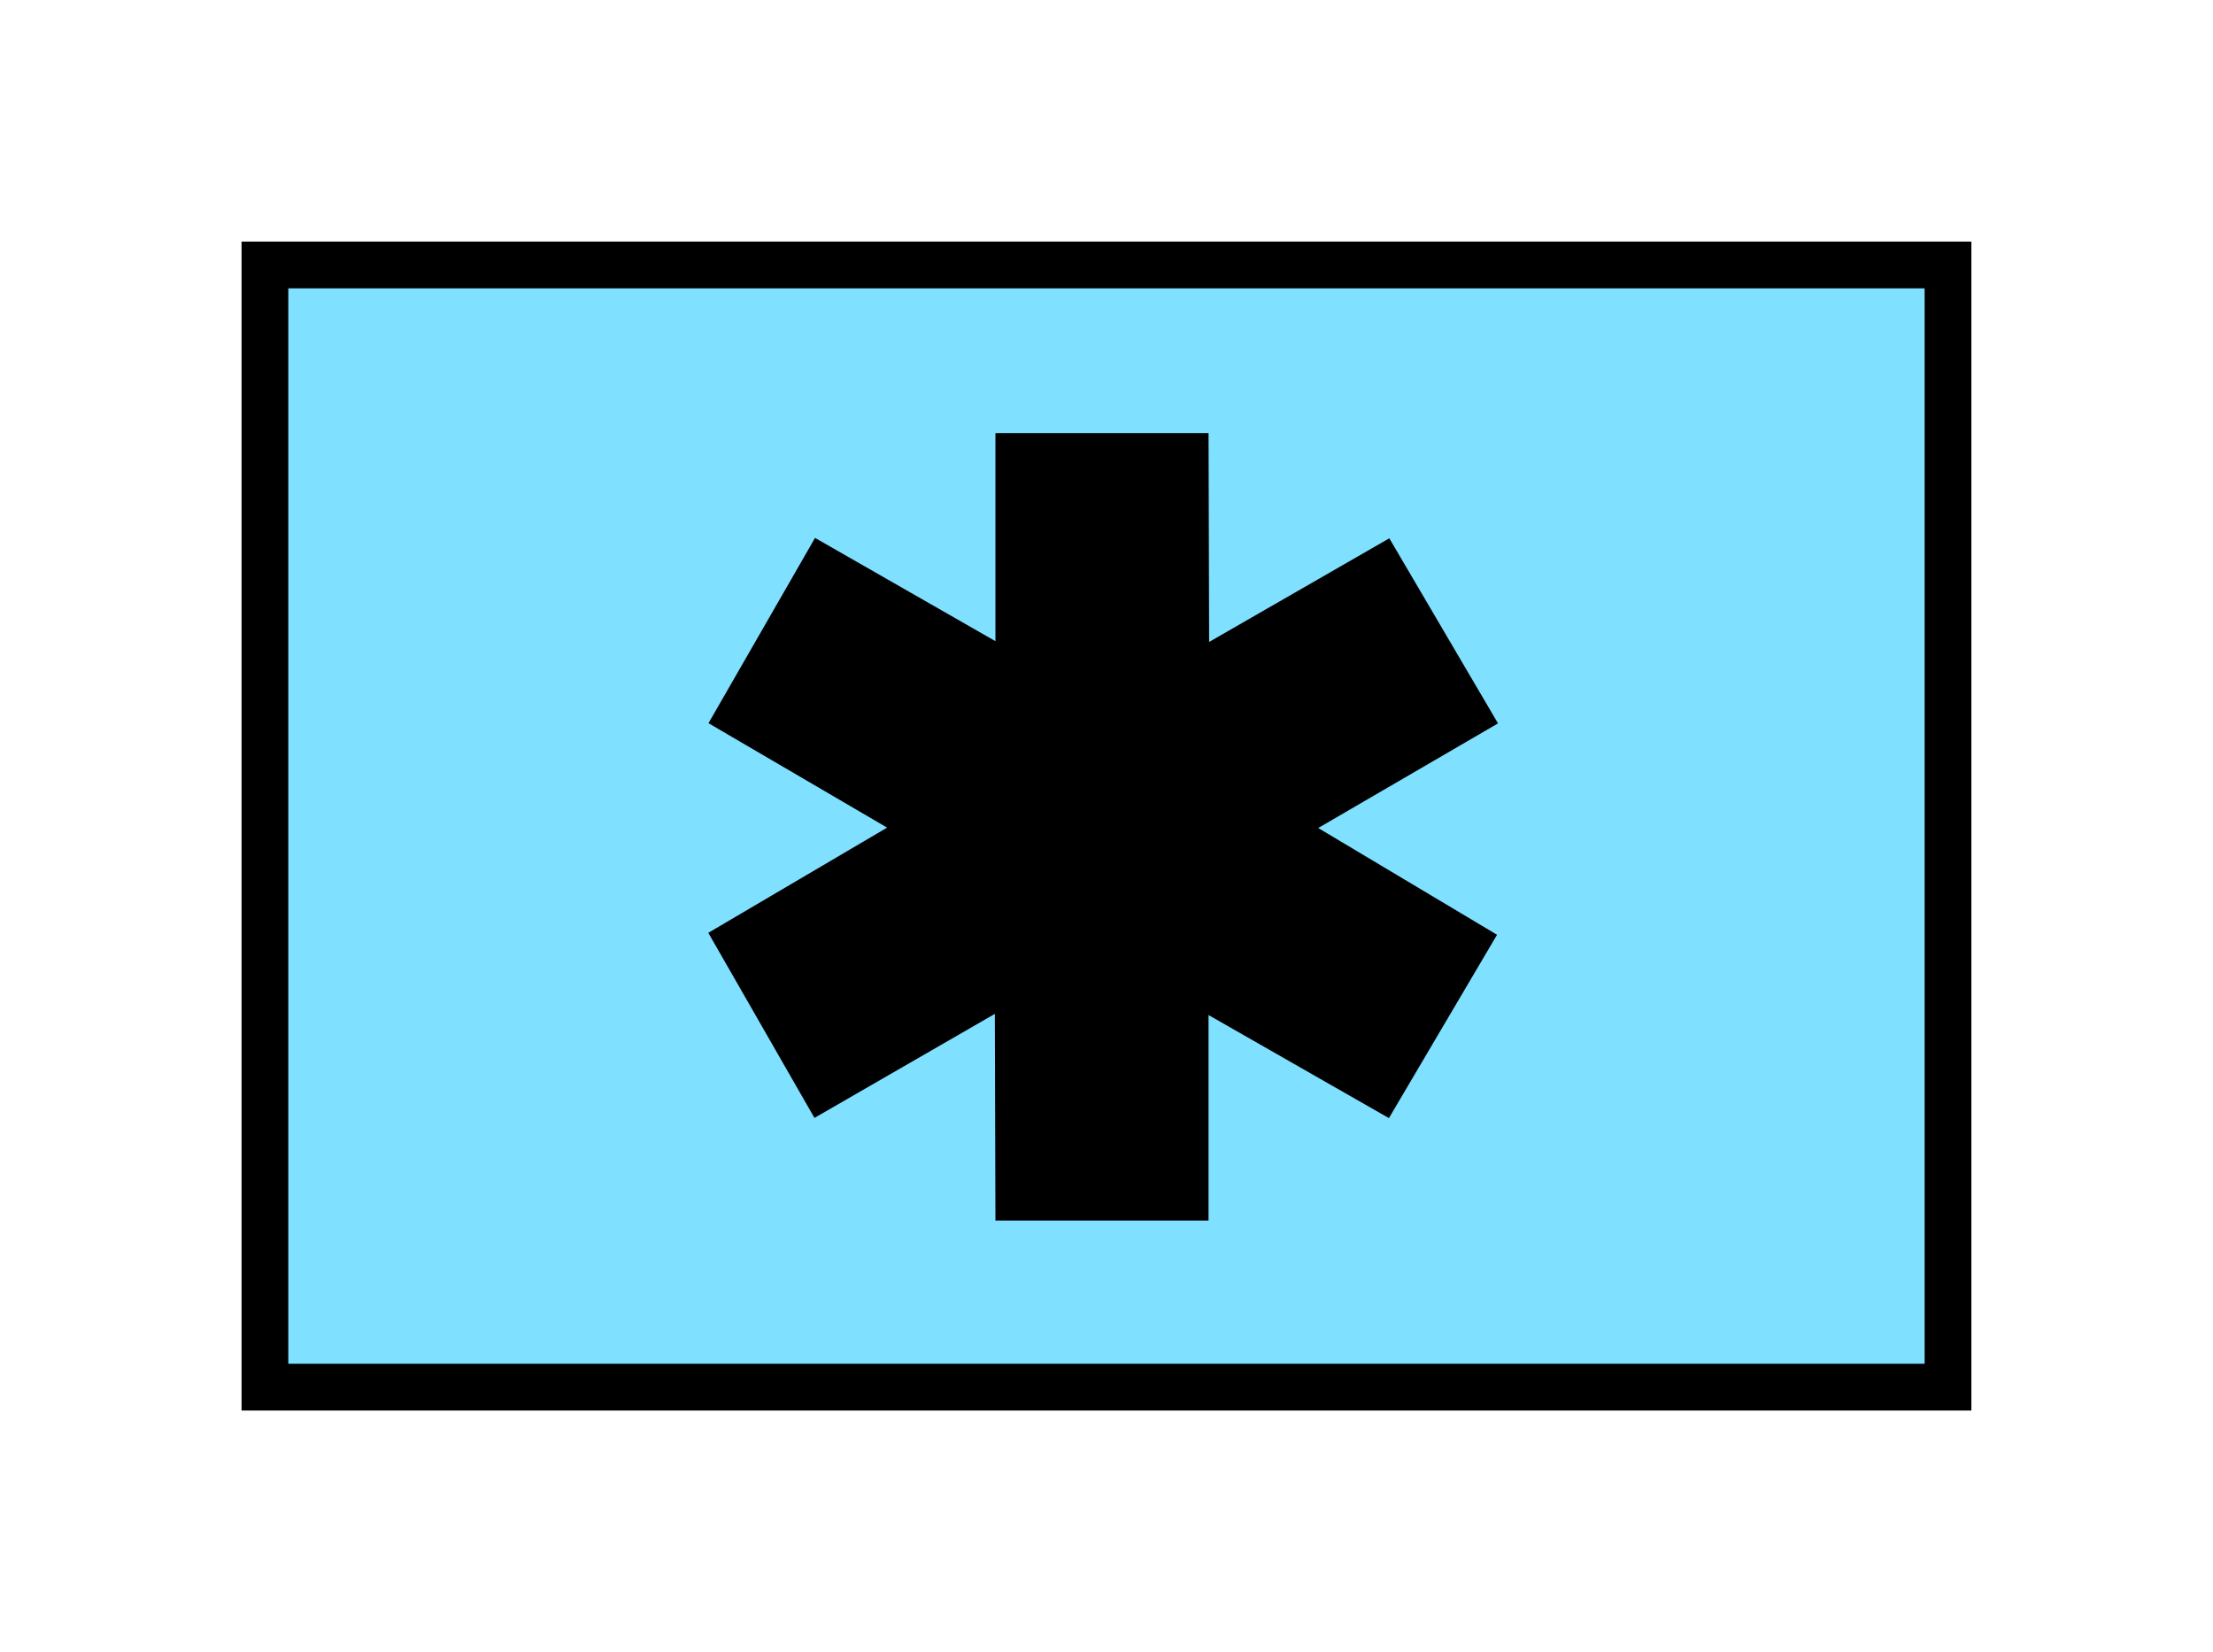 <?xml version="1.0" encoding="UTF-8" standalone="no"?>
<svg
   xmlns:dc="http://purl.org/dc/elements/1.1/"
   xmlns:cc="http://creativecommons.org/ns#"
   xmlns:rdf="http://www.w3.org/1999/02/22-rdf-syntax-ns#"
   xmlns:svg="http://www.w3.org/2000/svg"
   xmlns="http://www.w3.org/2000/svg"
   id="svg11"
   height="89.67mm"
   width="120.11mm"
   version="1.0">
  <defs
     id="defs3">
    <pattern
       y="0"
       x="0"
       height="6"
       width="6"
       patternUnits="userSpaceOnUse"
       id="EMFhbasepattern" />
  </defs>
  <path
     id="path5"
     d="  M 54.345,54.345   L 54.345,284.514   L 399.598,284.514   L 399.598,54.345   L 54.345,54.345   z "
     style="fill:#80e0ff;fill-rule:evenodd;fill-opacity:1;stroke:none;" />
  <path
     id="path7"
     d="  M 54.345,54.345   L 399.598,54.345   L 399.598,284.514   L 54.345,284.514   z "
     style="fill:none;stroke:#000000;stroke-width:9.59px;stroke-linecap:butt;stroke-linejoin:miter;stroke-miterlimit:10;stroke-dasharray:none;stroke-opacity:1;" />
  <path
     id="path9"
     d="  M 181.977,169.749   L 181.977,169.749   L 145.294,191.328   L 167.072,229.29   L 204.075,207.951   L 204.195,250.348   L 247.911,250.348   L 247.911,208.191   L 284.914,229.33   L 307.091,191.727   L 270.408,169.829   L 307.291,148.371   L 284.994,110.409   L 248.031,131.668   L 247.911,88.831   L 204.195,88.831   L 204.195,131.508   L 167.192,110.329   L 145.334,148.331   z "
     style="fill:#000000;fill-rule:evenodd;fill-opacity:1;stroke:none;" />
</svg>
